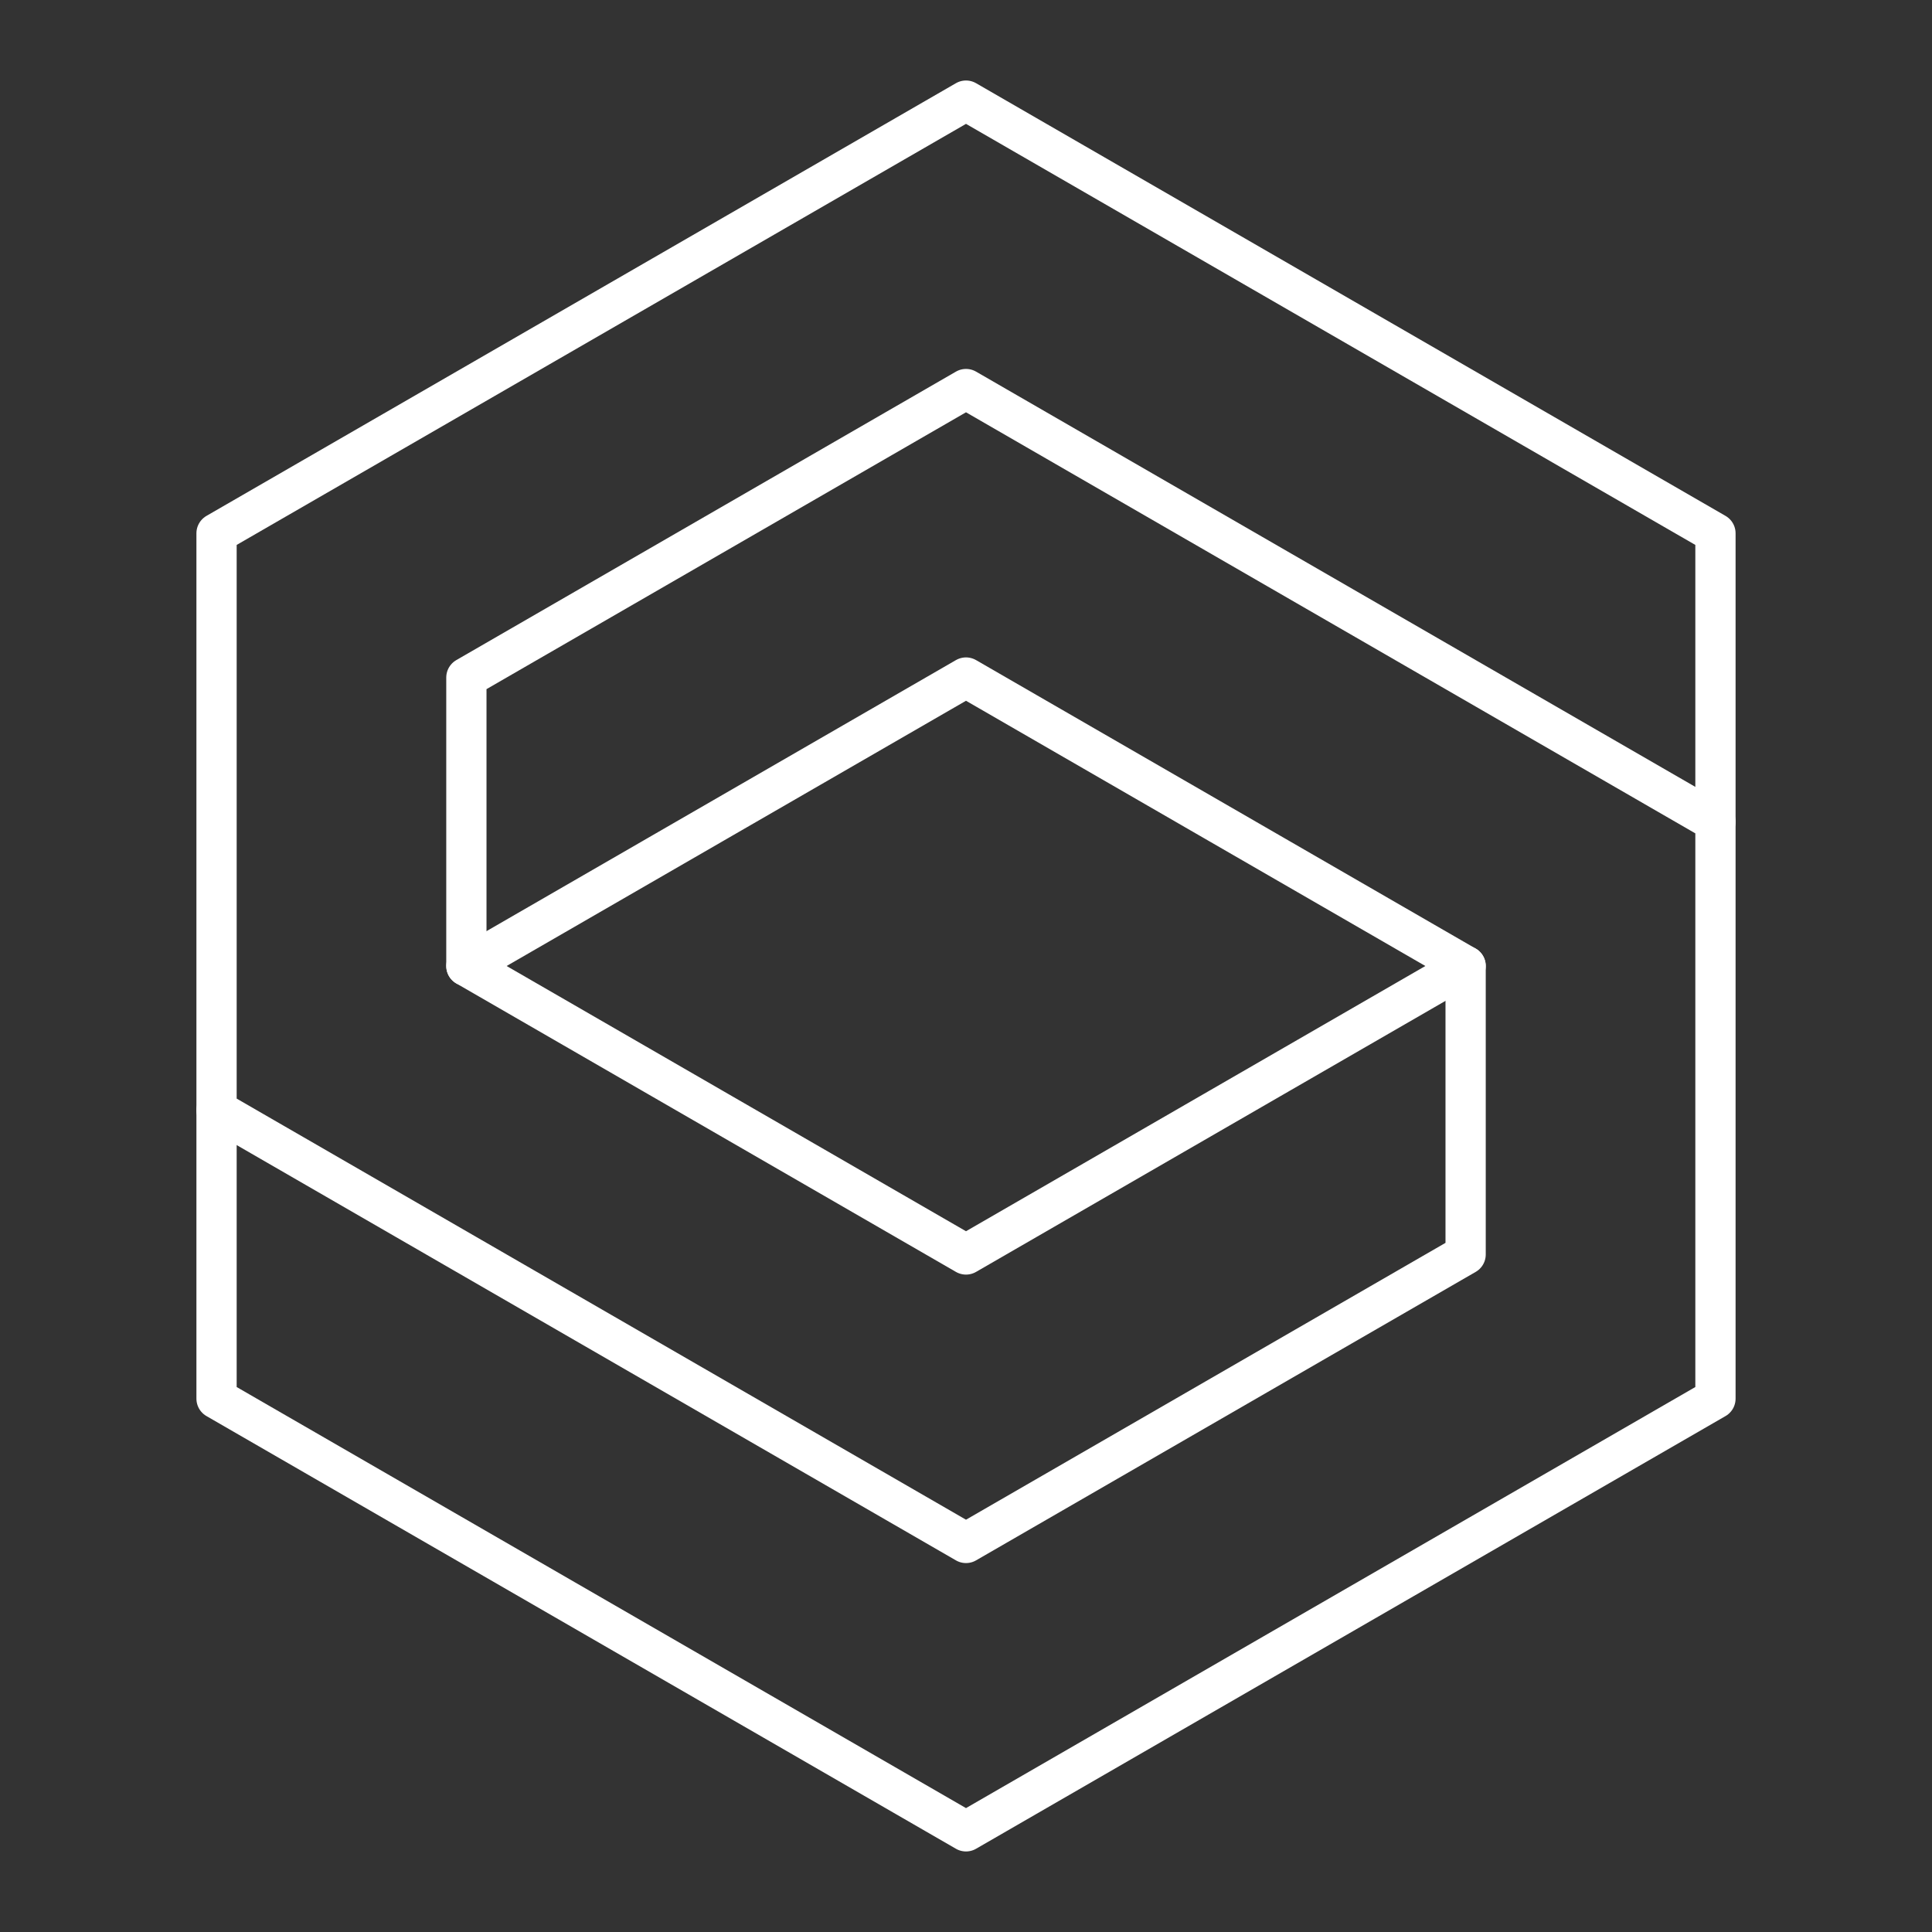 <?xml version="1.0" encoding="UTF-8"?><svg id="a" xmlns="http://www.w3.org/2000/svg" viewBox="0 0 48 48"><rect x="0" y="0" width="48" height="48" fill="#333333" stroke="none"/><defs><style>.b{fill:none;stroke:#fff;stroke-linecap:round;stroke-linejoin:round;}</style></defs><path class="b" d="M36.413,24l-12.413,7.167-12.413-7.167v-7.167s12.413-7.167,12.413-7.167l18.62,10.75v14.333l-18.62,10.75-18.62-10.75v-7.167"/><path class="b" d="M11.587,24l12.413-7.167,12.413,7.167v7.167l-12.413,7.167L5.38,27.583v-14.333L24,2.5l18.62,10.75v7.167"/></svg>